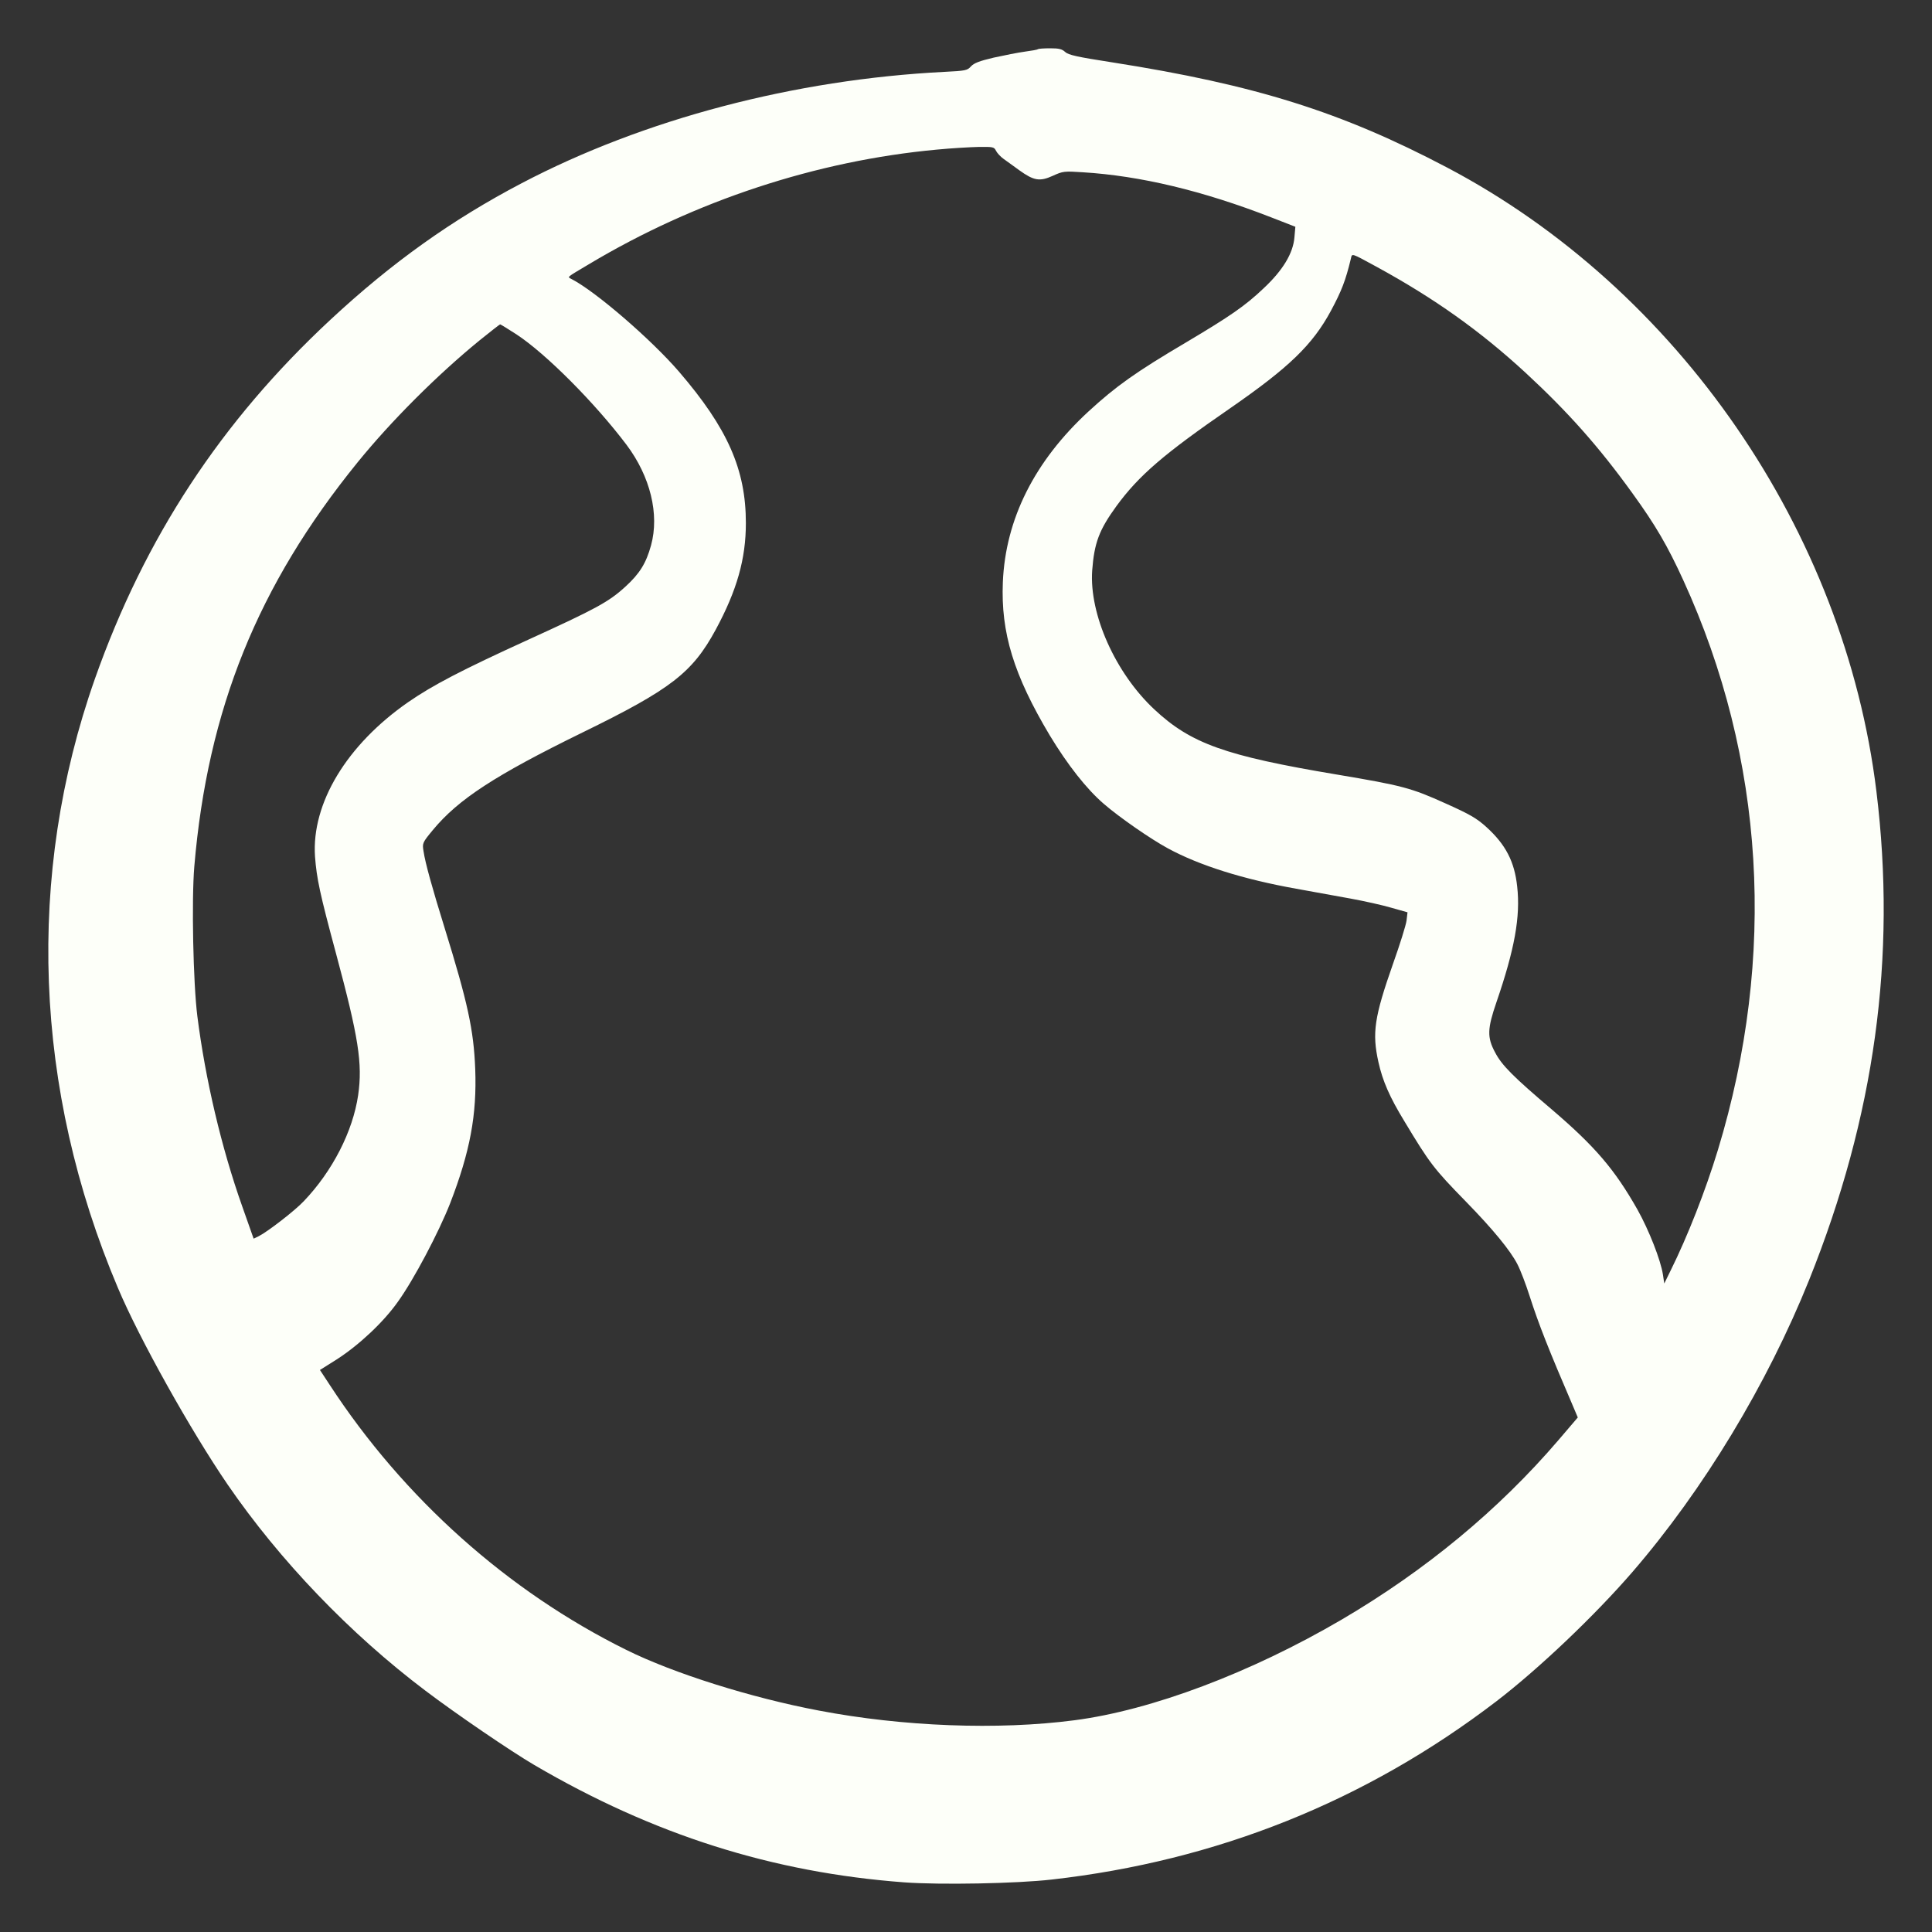 <svg width="80" height="80" viewBox="0 0 80 80" fill="none" xmlns="http://www.w3.org/2000/svg">
<rect x="0" y="0" width="80" height="80" fill="#333333" stroke="none"/>
<path d="M42.982 2.036C42.958 2.058 42.714 2.102 42.439 2.138C42.163 2.175 41.581 2.291 41.148 2.386C40.558 2.524 40.33 2.612 40.204 2.75C40.054 2.917 39.983 2.932 39.102 2.976C32.908 3.289 26.651 4.934 21.591 7.592C18.718 9.099 16.223 10.875 13.681 13.241C9.148 17.457 5.992 22.269 3.93 28.108C1.065 36.234 1.396 45.101 4.882 53.328C5.764 55.425 7.904 59.248 9.423 61.468C11.58 64.614 14.5 67.657 17.616 70.008C18.915 70.991 21.15 72.513 22.118 73.081C27.061 75.978 31.995 77.537 37.441 77.944C38.921 78.054 42.1 77.995 43.549 77.828C50.38 77.056 56.55 74.588 61.965 70.445C63.712 69.106 66.034 66.9 67.6 65.087C70.536 61.687 73.172 57.326 74.912 53.001C77.627 46.237 78.54 39.634 77.698 32.768C76.383 21.993 69.489 11.975 59.919 6.936C55.551 4.636 51.986 3.514 46.059 2.583C44.603 2.357 44.241 2.277 44.107 2.153C43.974 2.029 43.848 2 43.486 2C43.234 2 43.005 2.015 42.982 2.036ZM41.243 6.245C41.29 6.339 41.432 6.492 41.557 6.58C41.675 6.667 41.975 6.878 42.211 7.053C42.809 7.482 43.053 7.526 43.596 7.279C44.013 7.089 44.068 7.082 44.831 7.133C47.216 7.279 49.805 7.897 52.647 9.004L53.638 9.39L53.599 9.834C53.544 10.489 53.119 11.195 52.324 11.938C51.56 12.666 50.931 13.096 49.121 14.173C47.035 15.404 46.217 15.986 45.075 17.035C42.84 19.095 41.636 21.49 41.526 24.104C41.439 26.201 41.975 27.948 43.47 30.453C44.21 31.676 44.989 32.666 45.697 33.278C46.35 33.846 47.657 34.748 48.357 35.127C49.656 35.833 51.474 36.408 53.678 36.801C54.362 36.925 55.377 37.107 55.928 37.209C56.487 37.311 57.243 37.479 57.613 37.588L58.282 37.777L58.242 38.119C58.219 38.301 57.967 39.109 57.684 39.903C56.904 42.124 56.81 42.772 57.078 43.98C57.251 44.759 57.542 45.429 58.156 46.434C59.203 48.174 59.368 48.392 60.706 49.761C61.815 50.897 62.539 51.778 62.831 52.346C62.957 52.586 63.185 53.183 63.342 53.678C63.712 54.828 64.114 55.855 65.176 58.323L65.333 58.694L64.531 59.633C62.059 62.517 59.037 65.021 55.551 67.067C51.781 69.273 47.681 70.817 44.493 71.232C41.321 71.647 37.378 71.494 33.908 70.831C31.098 70.3 27.887 69.288 25.935 68.319C21.032 65.895 16.711 62.036 13.65 57.34L13.248 56.728L13.941 56.292C14.87 55.695 15.885 54.741 16.475 53.904C17.136 52.986 18.167 51.028 18.639 49.827C19.466 47.686 19.749 46.164 19.678 44.264C19.615 42.641 19.363 41.498 18.411 38.425C17.9 36.78 17.608 35.731 17.538 35.251C17.482 34.916 17.49 34.894 17.923 34.37C18.978 33.096 20.497 32.105 24.109 30.336C27.777 28.545 28.666 27.861 29.634 26.077C30.515 24.446 30.885 23.143 30.885 21.658C30.885 19.445 30.13 17.733 28.115 15.389C26.966 14.057 24.66 12.062 23.66 11.552C23.488 11.458 23.432 11.509 24.385 10.941C28.776 8.312 33.821 6.652 38.803 6.194C39.401 6.136 40.172 6.092 40.526 6.084C41.125 6.077 41.164 6.084 41.243 6.245ZM57.007 11.05C59.392 12.353 61.288 13.7 63.169 15.433C64.924 17.056 66.207 18.498 67.592 20.42C68.552 21.745 69.048 22.597 69.701 24.024C73.078 31.407 73.574 39.597 71.134 47.62C70.622 49.302 69.882 51.188 69.182 52.6L68.914 53.147L68.859 52.782C68.765 52.171 68.277 50.933 67.805 50.089C66.86 48.421 66.05 47.475 64.263 45.946C62.666 44.592 62.185 44.111 61.91 43.58C61.571 42.954 61.587 42.597 61.965 41.498C62.713 39.321 62.965 37.959 62.823 36.707C62.713 35.673 62.343 34.967 61.548 34.246C61.146 33.882 60.855 33.715 59.879 33.278C58.431 32.622 58.069 32.528 55.338 32.069C50.726 31.297 49.31 30.788 47.798 29.375C46.185 27.868 45.099 25.436 45.225 23.624C45.312 22.48 45.508 21.949 46.232 20.952C47.161 19.685 48.192 18.797 50.939 16.904C53.379 15.214 54.347 14.282 55.11 12.87C55.551 12.047 55.716 11.625 55.936 10.715C55.992 10.482 55.921 10.46 57.007 11.05ZM21.386 13.846C22.606 14.646 24.629 16.678 25.943 18.418C26.927 19.728 27.312 21.294 26.958 22.582C26.753 23.325 26.486 23.755 25.896 24.293C25.203 24.927 24.676 25.211 21.866 26.492C19.104 27.752 17.923 28.37 16.908 29.07C14.358 30.839 12.894 33.263 13.044 35.469C13.114 36.386 13.24 36.983 13.917 39.495C14.846 42.954 15.019 44.038 14.83 45.349C14.61 46.849 13.768 48.494 12.579 49.739C12.201 50.14 11.076 51.006 10.714 51.188L10.502 51.29L10.029 49.95C9.164 47.511 8.503 44.687 8.172 42.08C7.999 40.711 7.928 37.275 8.046 35.877C8.597 29.375 10.675 24.235 14.806 19.146C16.2 17.428 18.112 15.52 19.851 14.1C20.308 13.729 20.694 13.431 20.709 13.431C20.733 13.431 21.032 13.62 21.386 13.846Z" fill="#FDFFF9"/>
</svg>
